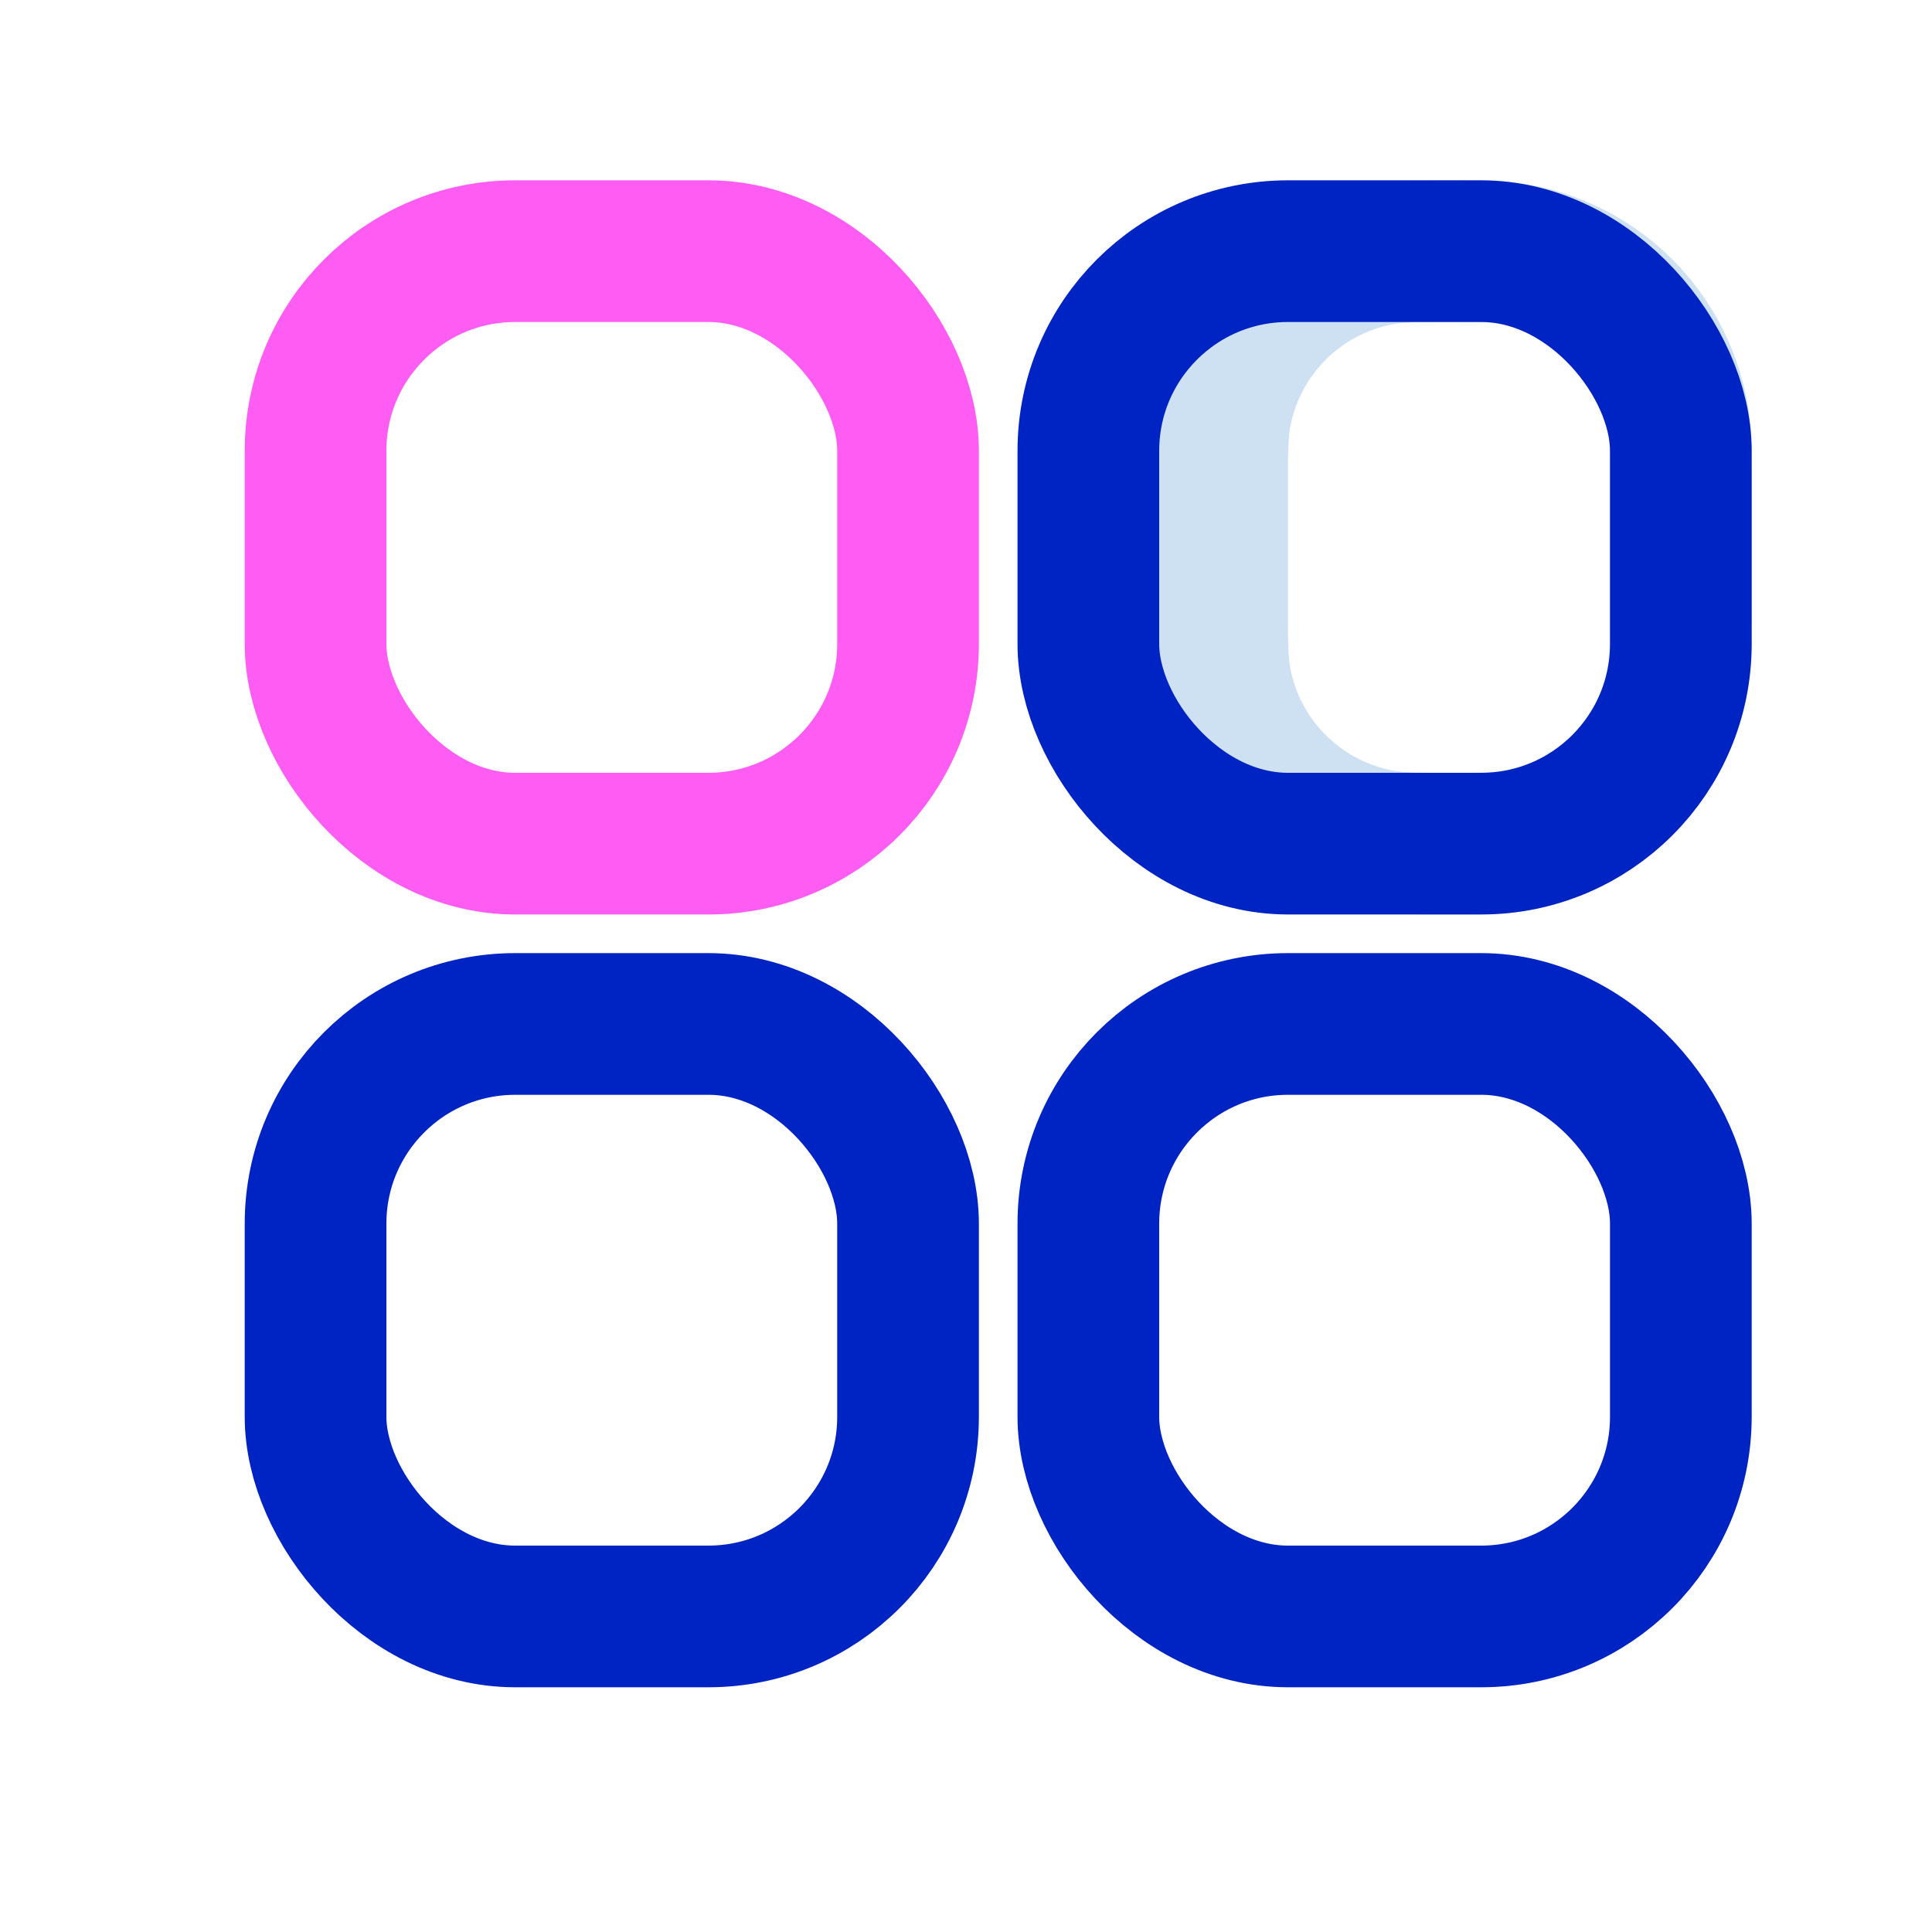 <svg width="30" height="30" viewBox="0 0 30 30" fill="none" xmlns="http://www.w3.org/2000/svg">
<rect x="4.9" y="3.9" width="9.2" height="9.2" rx="3.1" stroke="#FF5CF4" stroke-width="2.2"/>
<path d="M26.1 9.5V7.5C26.1 7.471 26.1 7.442 26.1 7.413C26.1 7.036 26.101 6.698 26.04 6.395C25.796 5.165 24.834 4.204 23.605 3.96C23.302 3.899 22.964 3.9 22.587 3.9C22.558 3.9 22.529 3.9 22.5 3.9C22.471 3.9 22.442 3.9 22.413 3.9C22.036 3.9 21.698 3.899 21.395 3.96C20.166 4.204 19.204 5.165 18.96 6.395C18.899 6.698 18.9 7.036 18.9 7.413C18.9 7.442 18.9 7.471 18.9 7.5V9.5C18.9 9.529 18.9 9.558 18.9 9.587C18.9 9.964 18.899 10.302 18.96 10.605C19.204 11.835 20.166 12.796 21.395 13.04C21.698 13.101 22.036 13.1 22.413 13.1C22.442 13.1 22.471 13.1 22.5 13.1C22.529 13.1 22.558 13.1 22.587 13.1C22.964 13.1 23.302 13.101 23.605 13.04C24.834 12.796 25.796 11.835 26.04 10.605C26.101 10.302 26.1 9.964 26.1 9.587C26.1 9.558 26.1 9.529 26.1 9.5Z" stroke="#CEE1F2" stroke-width="2.2"/>
<rect x="16.9" y="3.9" width="9.2" height="9.2" rx="3.1" stroke="#0023C4" stroke-width="2.2"/>
<rect x="4.9" y="15.9" width="9.2" height="9.2" rx="3.1" stroke="#0023C4" stroke-width="2.2"/>
<rect x="16.9" y="15.9" width="9.2" height="9.2" rx="3.1" stroke="#0023C4" stroke-width="2.2"/>
</svg>
